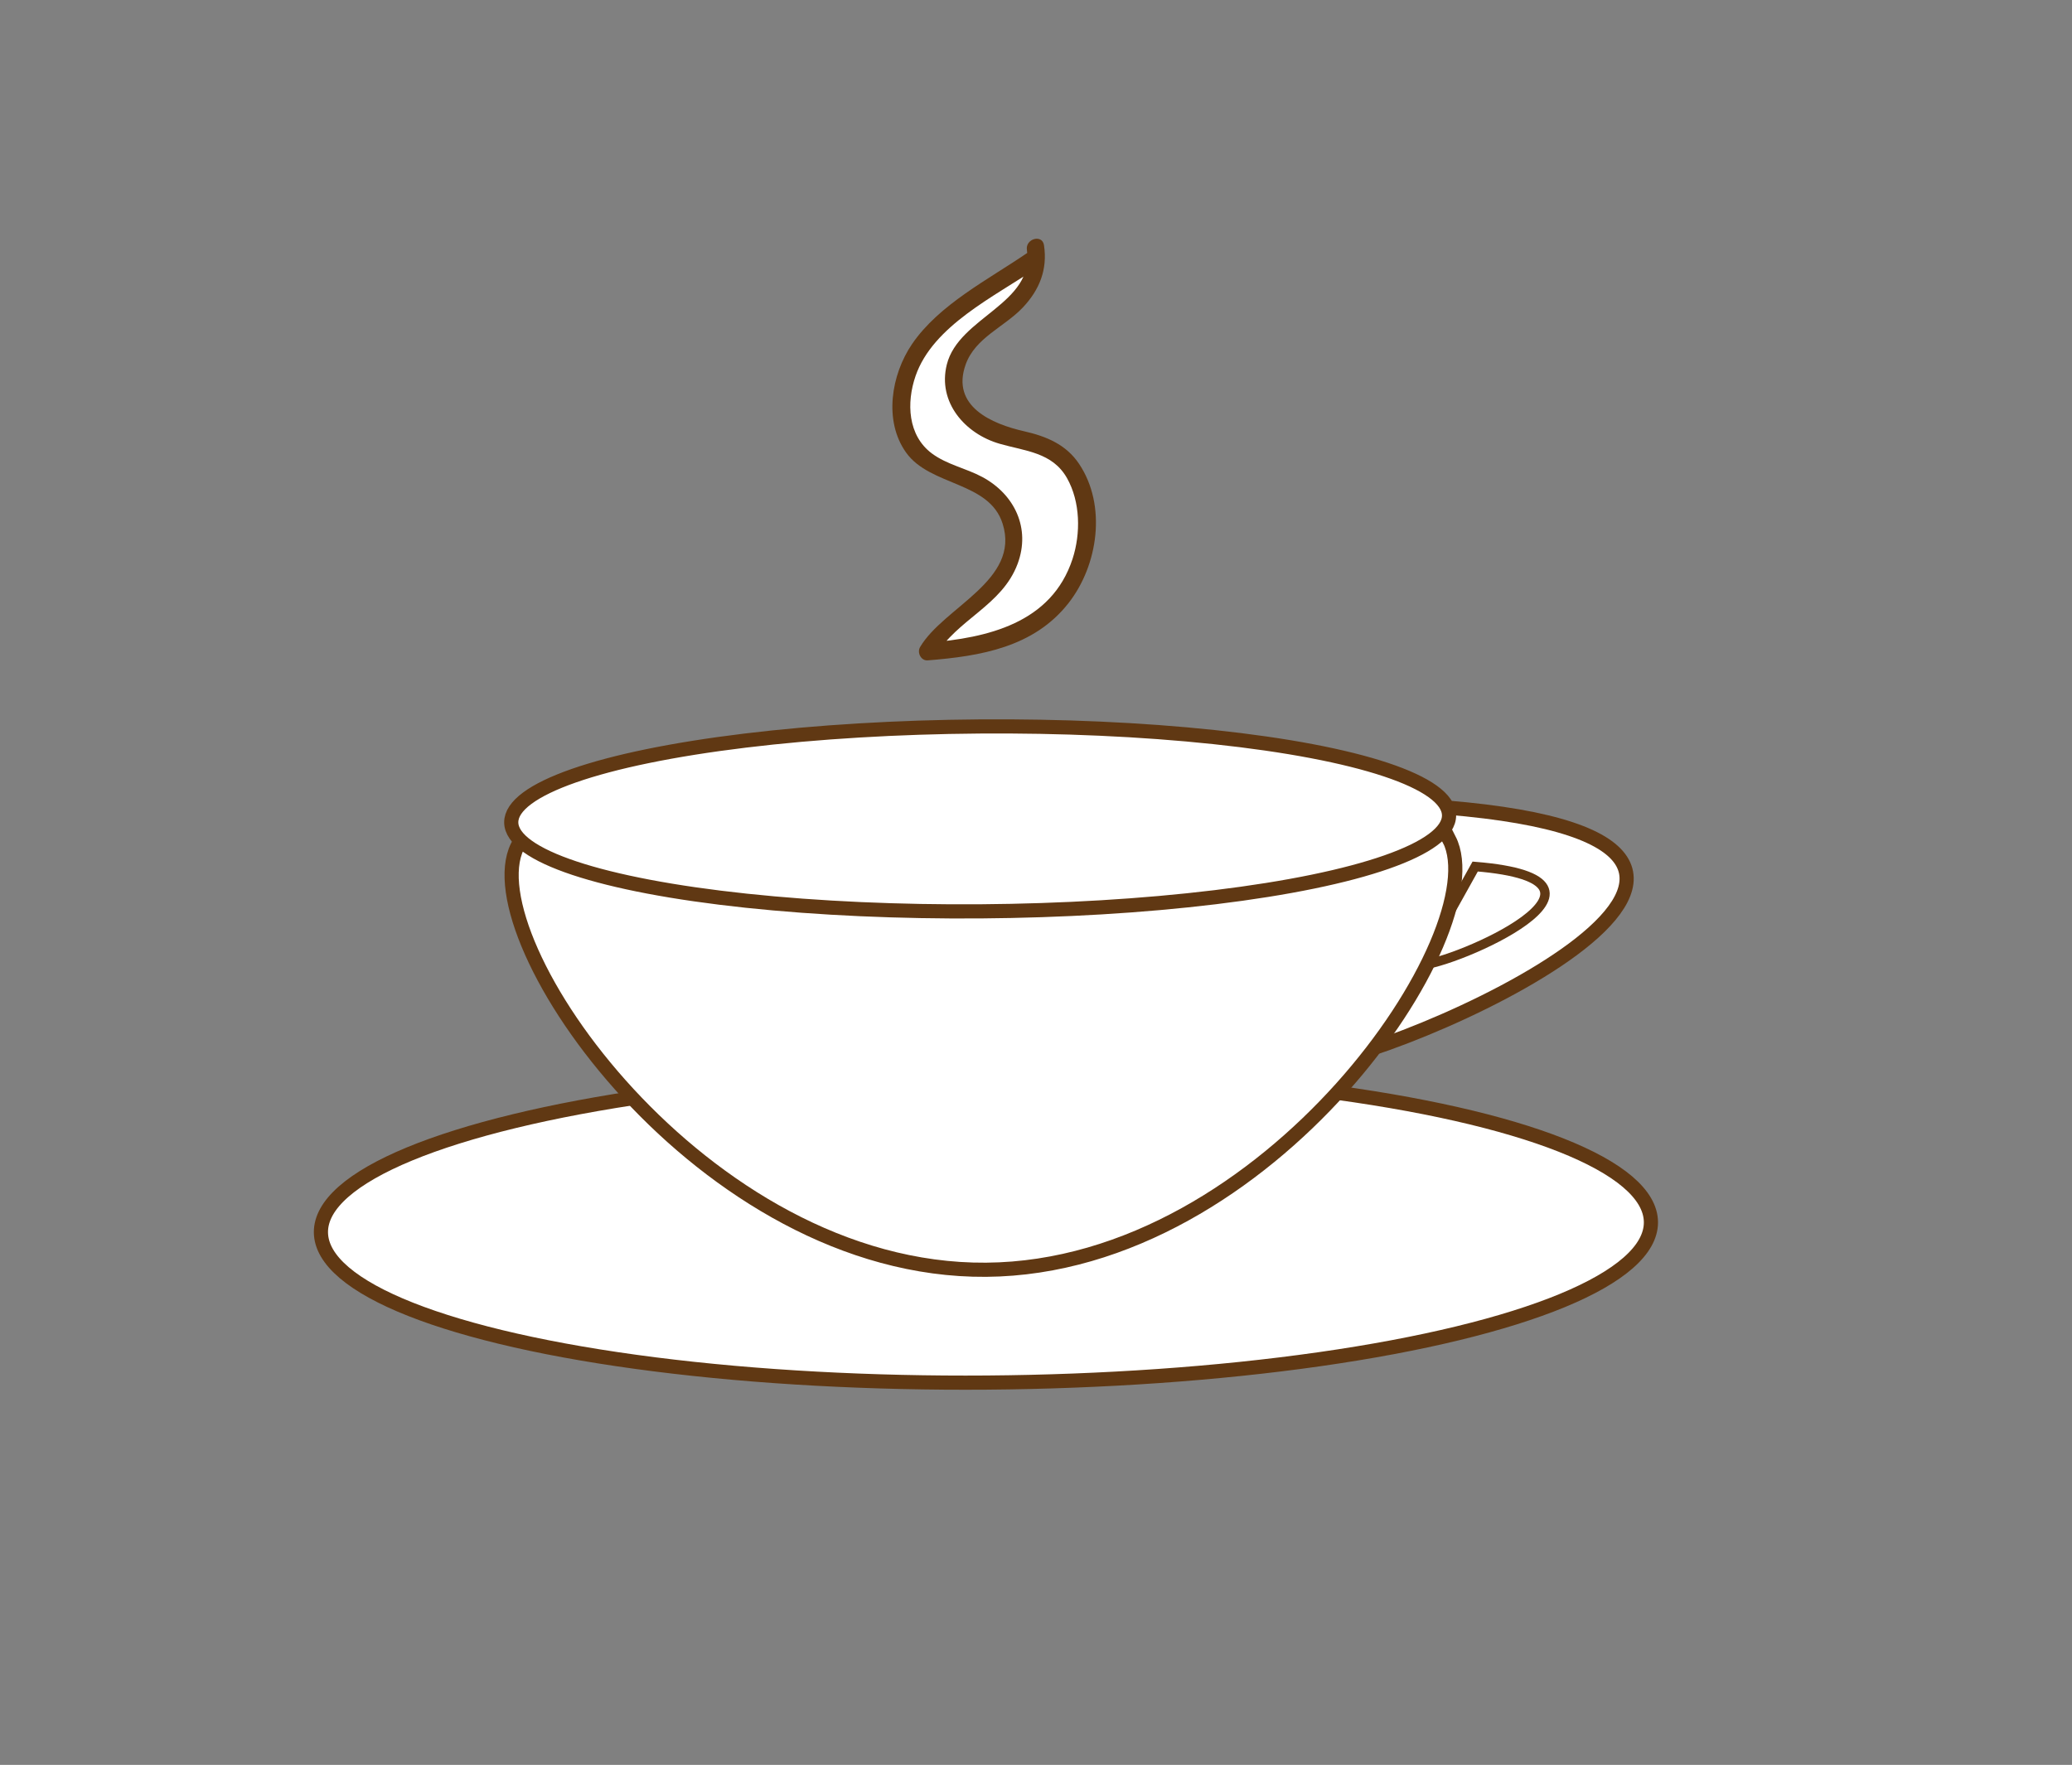 <?xml version="1.0" encoding="UTF-8"?><svg id="Layer_1" xmlns="http://www.w3.org/2000/svg" width="439" height="374" viewBox="0 0 439 374"><rect x="0" y="0" width="439" height="374" fill="#808080" stroke="none"/><defs><style>.cls-1{fill:none;stroke-width:2px;}.cls-1,.cls-2{stroke:#603813;stroke-miterlimit:10;}.cls-2{stroke-width:3px;}.cls-2,.cls-3{fill:#fff;}.cls-4{fill:#603813;}.cls-4,.cls-3{stroke-width:0px;}</style></defs><path class="cls-2" d="m306.35,171.12c93.79,7.69-11.94,54.2-30.07,54.51l30.07-54.51Z"/><path class="cls-1" d="m312.55,183.63c36.23,2.94-4.61,20.74-11.62,20.86l11.62-20.86Z"/><ellipse class="cls-2" cx="208.87" cy="260.08" rx="140.9" ry="32.92" transform="translate(-1.97 1.6) rotate(-.44)"/><path class="cls-2" d="m307.06,177.92c9.81,19.27-37.91,90.68-98.13,91.16-60.19.47-108.89-70.11-99.33-89.66,5.68-11.62,29.45-.19,101.74-.98,68.42-.75,90.14-11.46,95.71-.51Z"/><path class="cls-3" d="m219.38,52.45c1.43,6.19-3.41,11.59-7.78,14.63-4.36,3.04-9.58,7.03-9.51,13.49.06,6.08,4.98,10.1,9.52,11.47s9.52,1.42,13.37,4.86c5.19,4.63,6.54,14.54,4.06,22.05-2.48,7.52-8.01,12.73-13.94,15.42-5.92,2.7-12.29,3.21-18.55,3.7,2.71-5.12,7.4-7.62,11.39-11.02,3.99-3.4,7.72-9.13,6.62-15.19-1.04-5.72-5.79-8.73-10.11-10.4-4.32-1.67-9.16-3.12-11.78-7.91-2.93-5.36-1.79-13.12,1.29-18.31,3.08-5.19,7.68-8.4,12.14-11.45,4.18-2.86,8.35-5.73,12.53-8.59"/><path class="cls-4" d="m217.57,52.95c1.72,11.45-14.44,14.18-16.97,24.31-1.99,7.99,3.87,14.67,11.2,16.78,5.41,1.56,11.18,1.81,14.27,7.28,2.84,5.03,2.93,11.73,1.17,17.13-4.46,13.62-18.02,16.74-30.68,17.75l1.62,2.82c4.6-7.8,14.11-10.65,17.42-19.53,2.81-7.52-.63-14.73-7.48-18.41-3.47-1.86-7.47-2.61-10.67-4.98-5.14-3.82-5.42-10.77-3.47-16.42,3.69-10.7,16.85-16.87,25.6-22.87,1.98-1.36.1-4.61-1.89-3.24-8.22,5.64-18.71,10.91-24.46,19.35-4.4,6.47-6.05,16.28-1.25,22.99,5.12,7.16,17.61,6.07,20.45,15.07,3.8,12.01-12.49,17.65-17.49,26.14-.68,1.15.17,2.94,1.62,2.82,11.2-.89,22.51-2.78,29.84-12.15,6.27-8.02,8.11-20.68,2.24-29.47-2.76-4.14-6.98-5.87-11.66-6.93-6.81-1.55-15.56-5.27-12.38-14.16,2.04-5.69,8.19-7.93,12.1-12.06,3.56-3.77,5.27-8.08,4.49-13.22-.36-2.38-3.97-1.37-3.62,1h0Z"/><ellipse class="cls-2" cx="207.68" cy="173.52" rx="99.35" ry="19.59" transform="translate(-1.31 1.58) rotate(-.43)"/></svg>